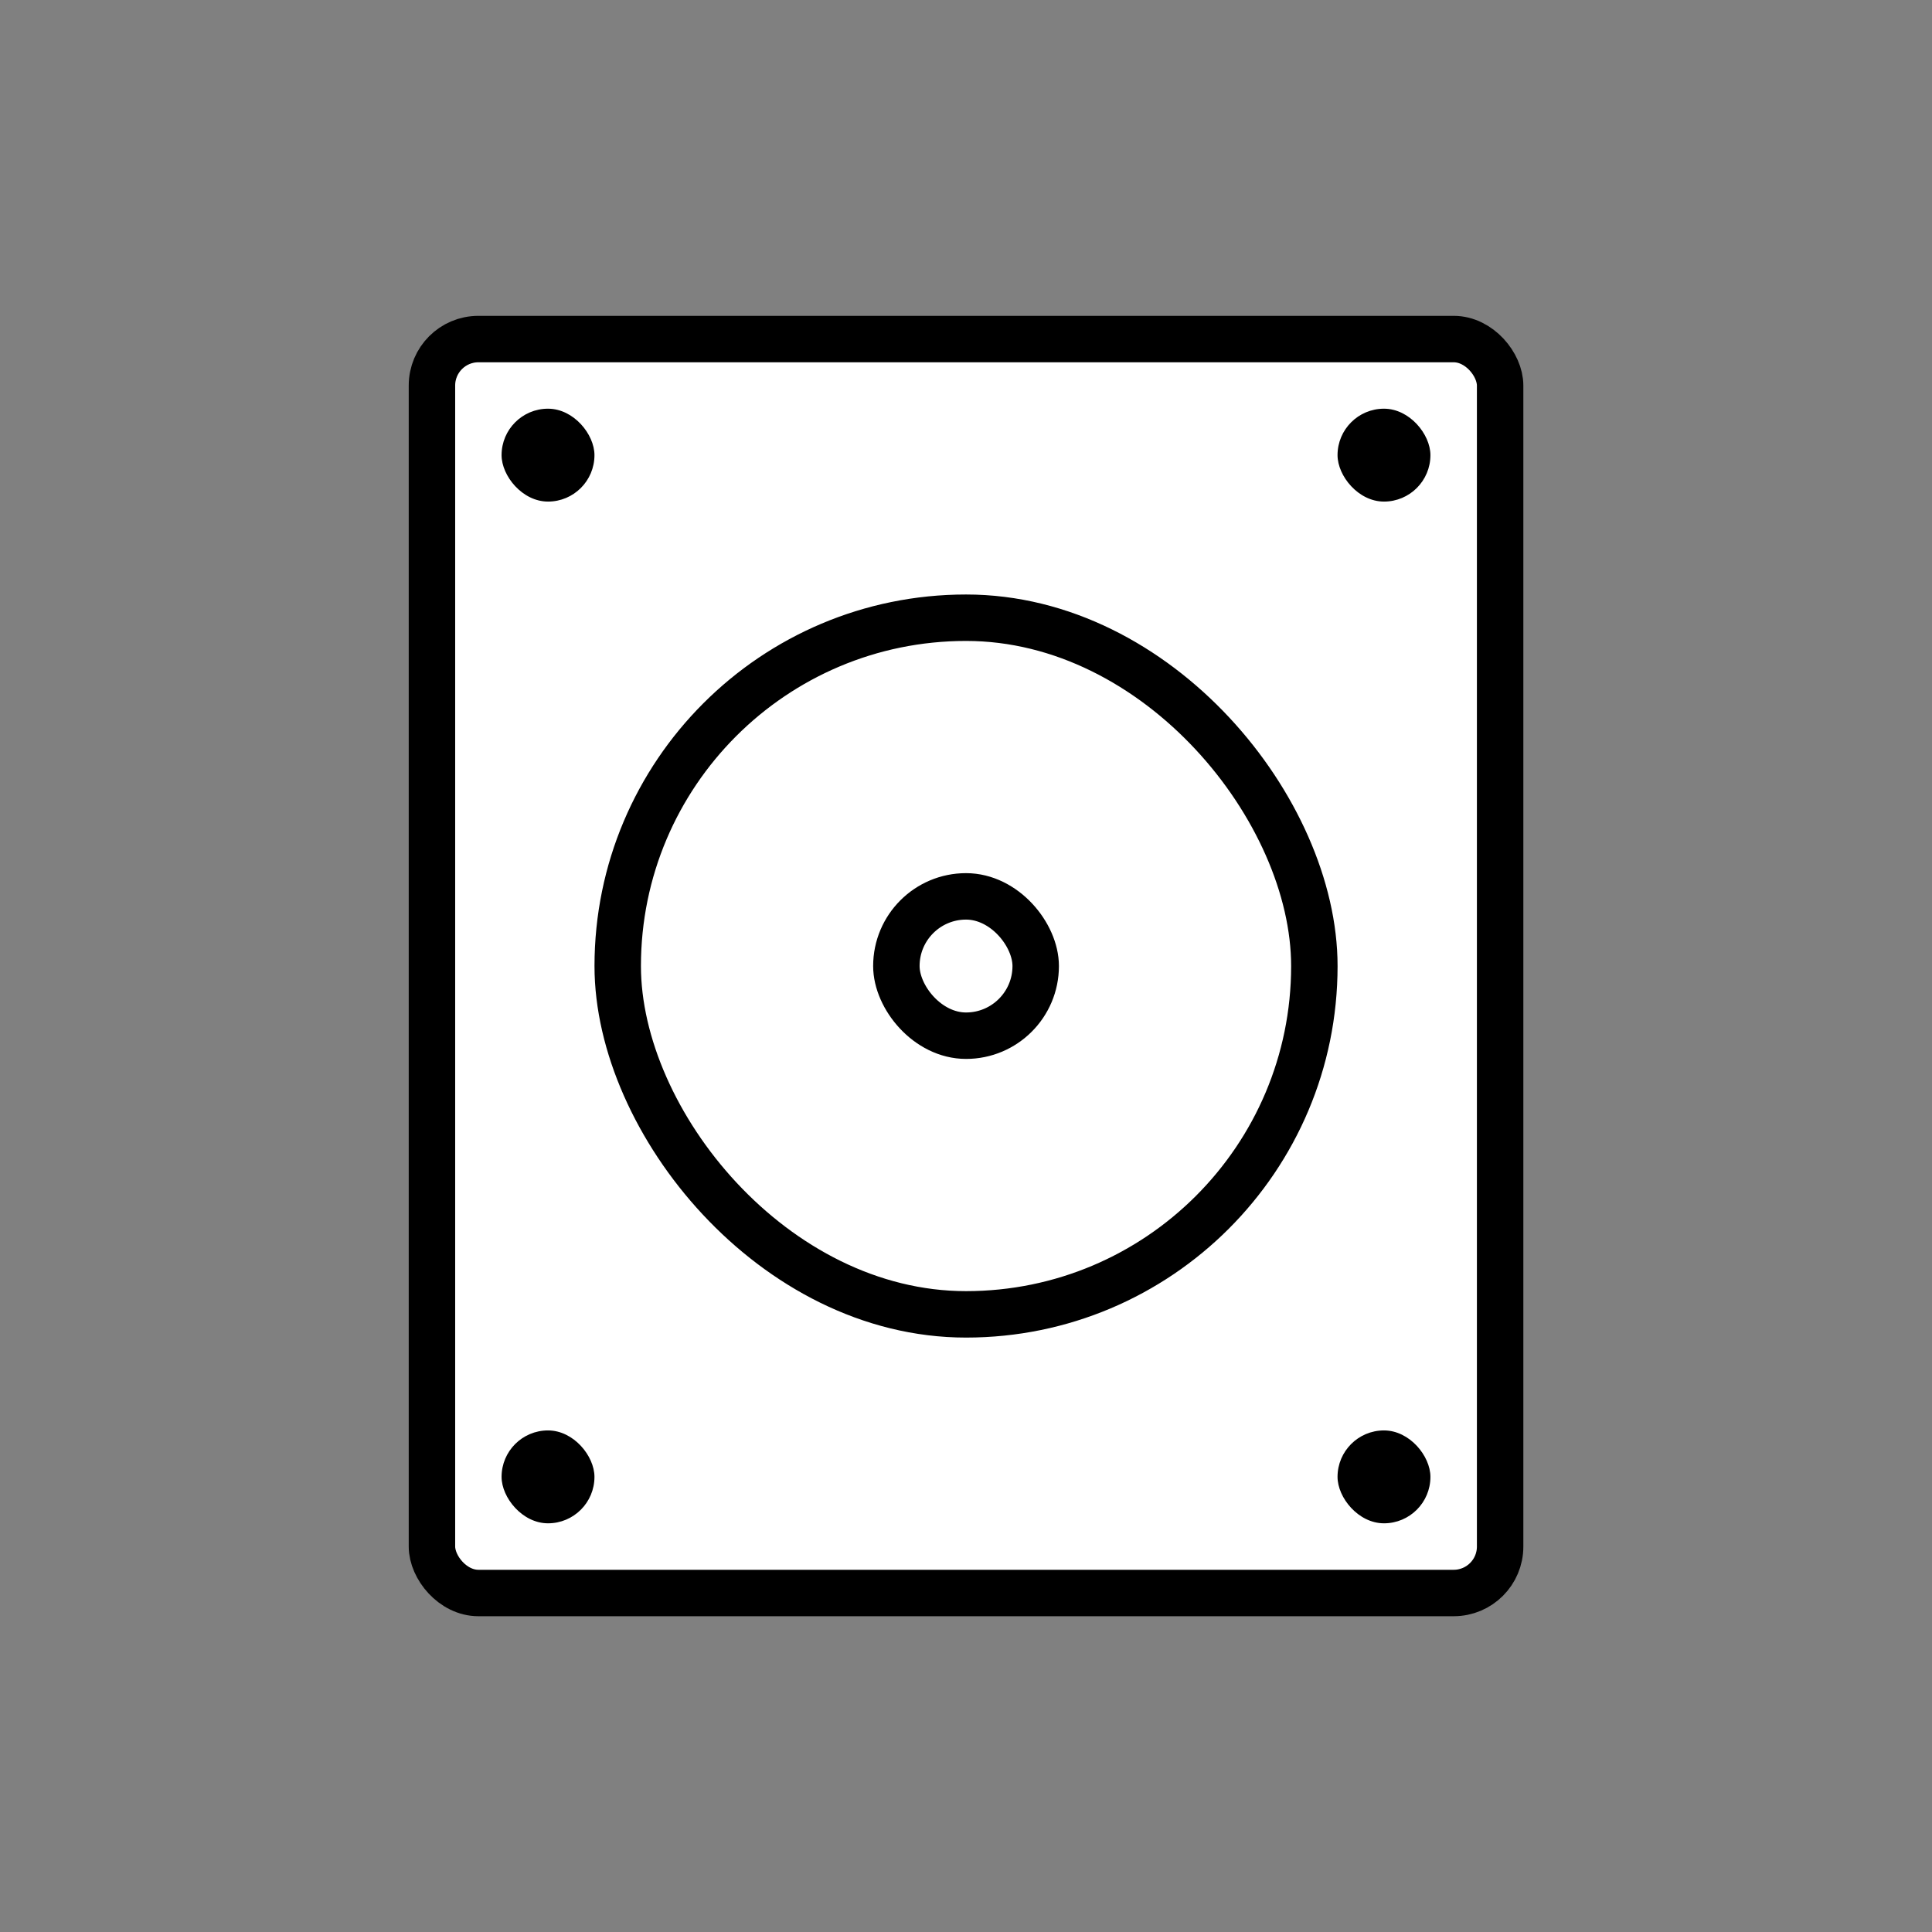 <svg width="26" height="26" viewBox="0 0 26 26" xmlns="http://www.w3.org/2000/svg">
    <rect x="0" y="0" width="26" height="26" fill="#808080" stroke="none"/>
    <g fill="none" fill-rule="evenodd">
        <path opacity=".795" d="M1 1h24v24H1z"/>
        <g transform="translate(5.5 4.25)">
            <rect stroke="#000" stroke-width=".625" fill="#FFF" x=".313" y=".313" width="14.375" height="16.875" rx=".625"/>
            <rect fill="#000" x="1.25" y="1.25" width="1.25" height="1.25" rx=".625"/>
            <rect fill="#000" x="1.25" y="15" width="1.25" height="1.25" rx=".625"/>
            <rect fill="#000" x="12.5" y="1.25" width="1.25" height="1.25" rx=".625"/>
            <rect fill="#000" x="12.5" y="15" width="1.25" height="1.25" rx=".625"/>
            <rect stroke="#000" stroke-width=".625" fill="#FFF" x="2.813" y="4.063" width="9.375" height="9.375" rx="4.688"/>
            <rect stroke="#000" stroke-width=".625" fill="#FFF" x="6.563" y="7.813" width="1.875" height="1.875" rx=".938"/>
        </g>
    </g>
</svg>
